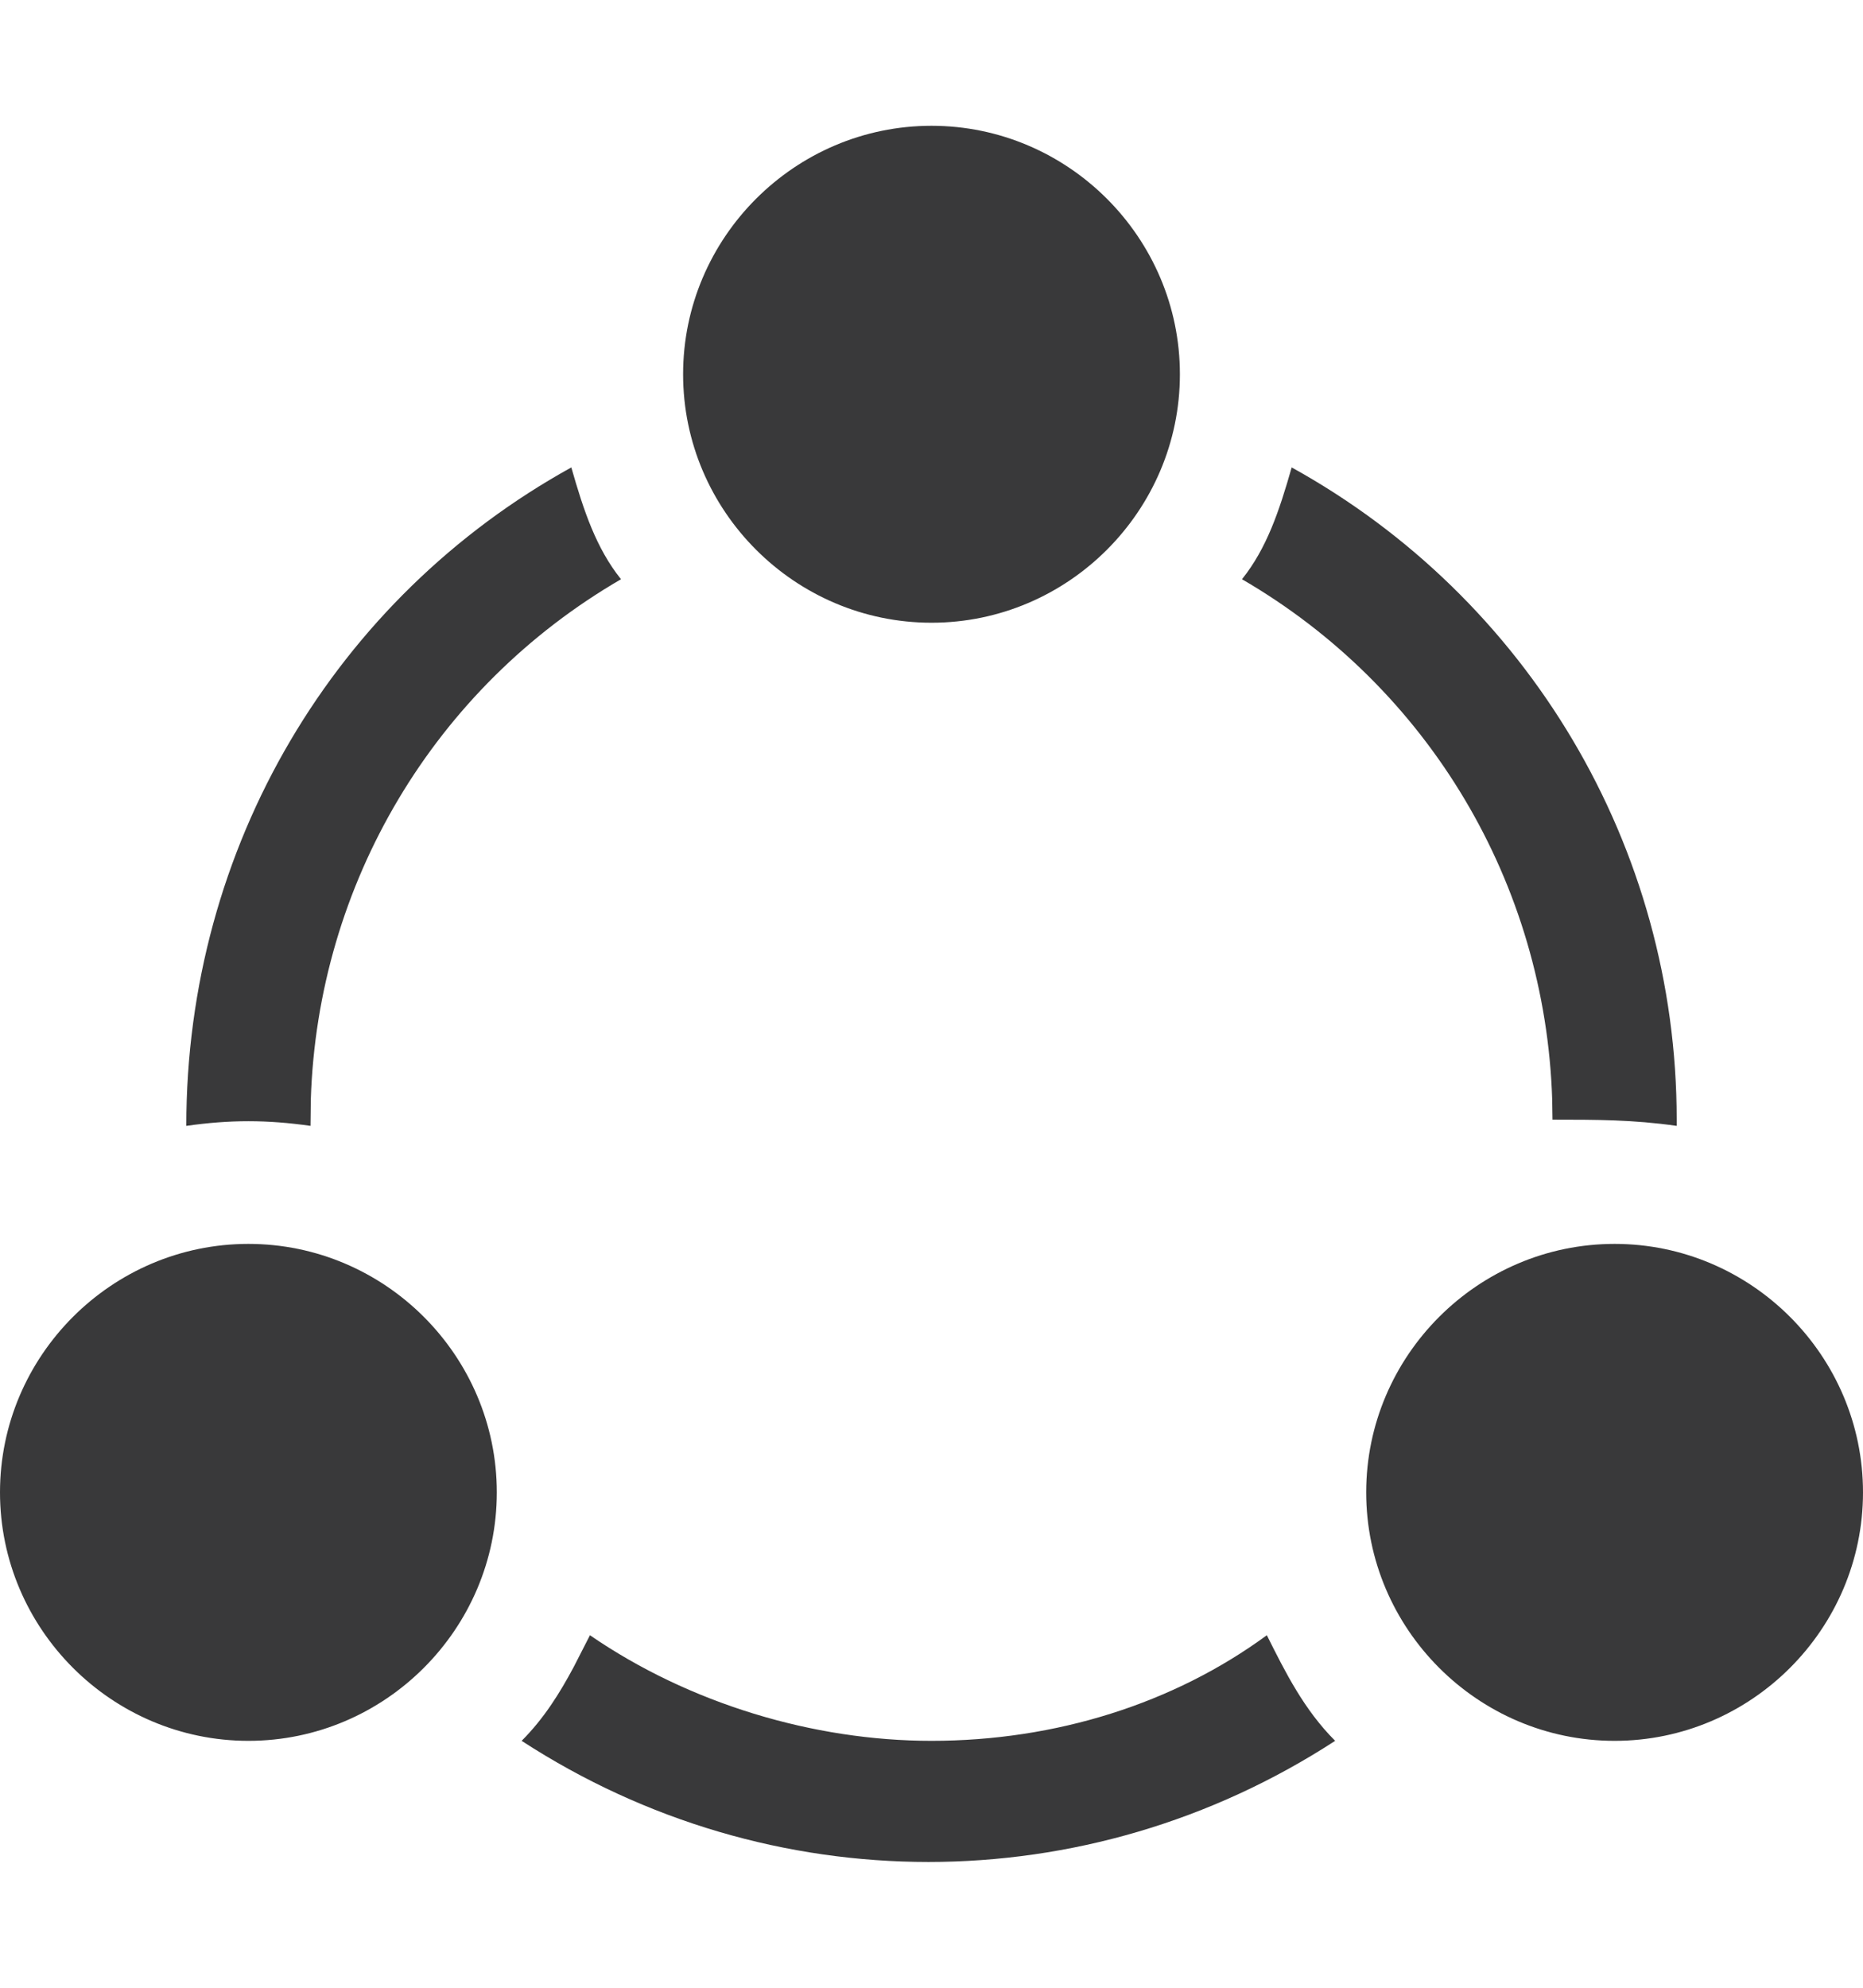 <?xml version="1.0" encoding="UTF-8"?>
<svg width="30px" height="32px" viewBox="0 0 30 32" version="1.1" xmlns="http://www.w3.org/2000/svg" xmlns:xlink="http://www.w3.org/1999/xlink">
    <title>icon/height32/communities</title>
    <g id="Icons-variable-width---for-Exporting-only" stroke="none" stroke-width="1" fill="none" fill-rule="evenodd">
        <g id="icon-/-32-/-communities" transform="translate(-1, 0)" fill="#39393A">
            <path d="M4,18.125 C4,13.625 6.4,9.625 10.2,7.525 C10.4,8.225 10.6,8.825 11,9.325 C7.994,11.07 6.116,14.226 6.005,17.699 L6,18.125 C5.3,18.025 4.7,18.025 4,18.125 Z M16,28.025 C14.1,28.025 12.1,27.425 10.5,26.325 L10.238,26.837 C10.012,27.26 9.757,27.668 9.4,28.025 C13.4,30.625 18.5,30.625 22.5,28.025 C22,27.525 21.7,26.925 21.4,26.325 C19.9,27.425 18,28.025 16,28.025 Z M25.995,17.699 L26,18.025 C26.7,18.025 27.3,18.025 28,18.125 L28,18.025 C28,13.625 25.6,9.625 21.8,7.525 C21.6,8.225 21.4,8.825 21,9.325 C24.006,11.07 25.884,14.226 25.995,17.699 Z M16,10.025 C18.2,10.025 20,8.225 20,6.025 C20,3.825 18.2,2.025 16,2.025 C13.8,2.025 12,3.825 12,6.025 C12,8.225 13.8,10.025 16,10.025 Z M5,20.025 C2.8,20.025 1,21.825 1,24.025 C1,26.225 2.8,28.025 5,28.025 C7.2,28.025 9,26.225 9,24.025 C9,21.825 7.2,20.025 5,20.025 Z M27,20.025 C24.8,20.025 23,21.825 23,24.025 C23,26.225 24.8,28.025 27,28.025 C29.2,28.025 31,26.225 31,24.025 C31,21.825 29.2,20.025 27,20.025 Z" id="●-icon"></path>
        </g>
    </g>
</svg>
